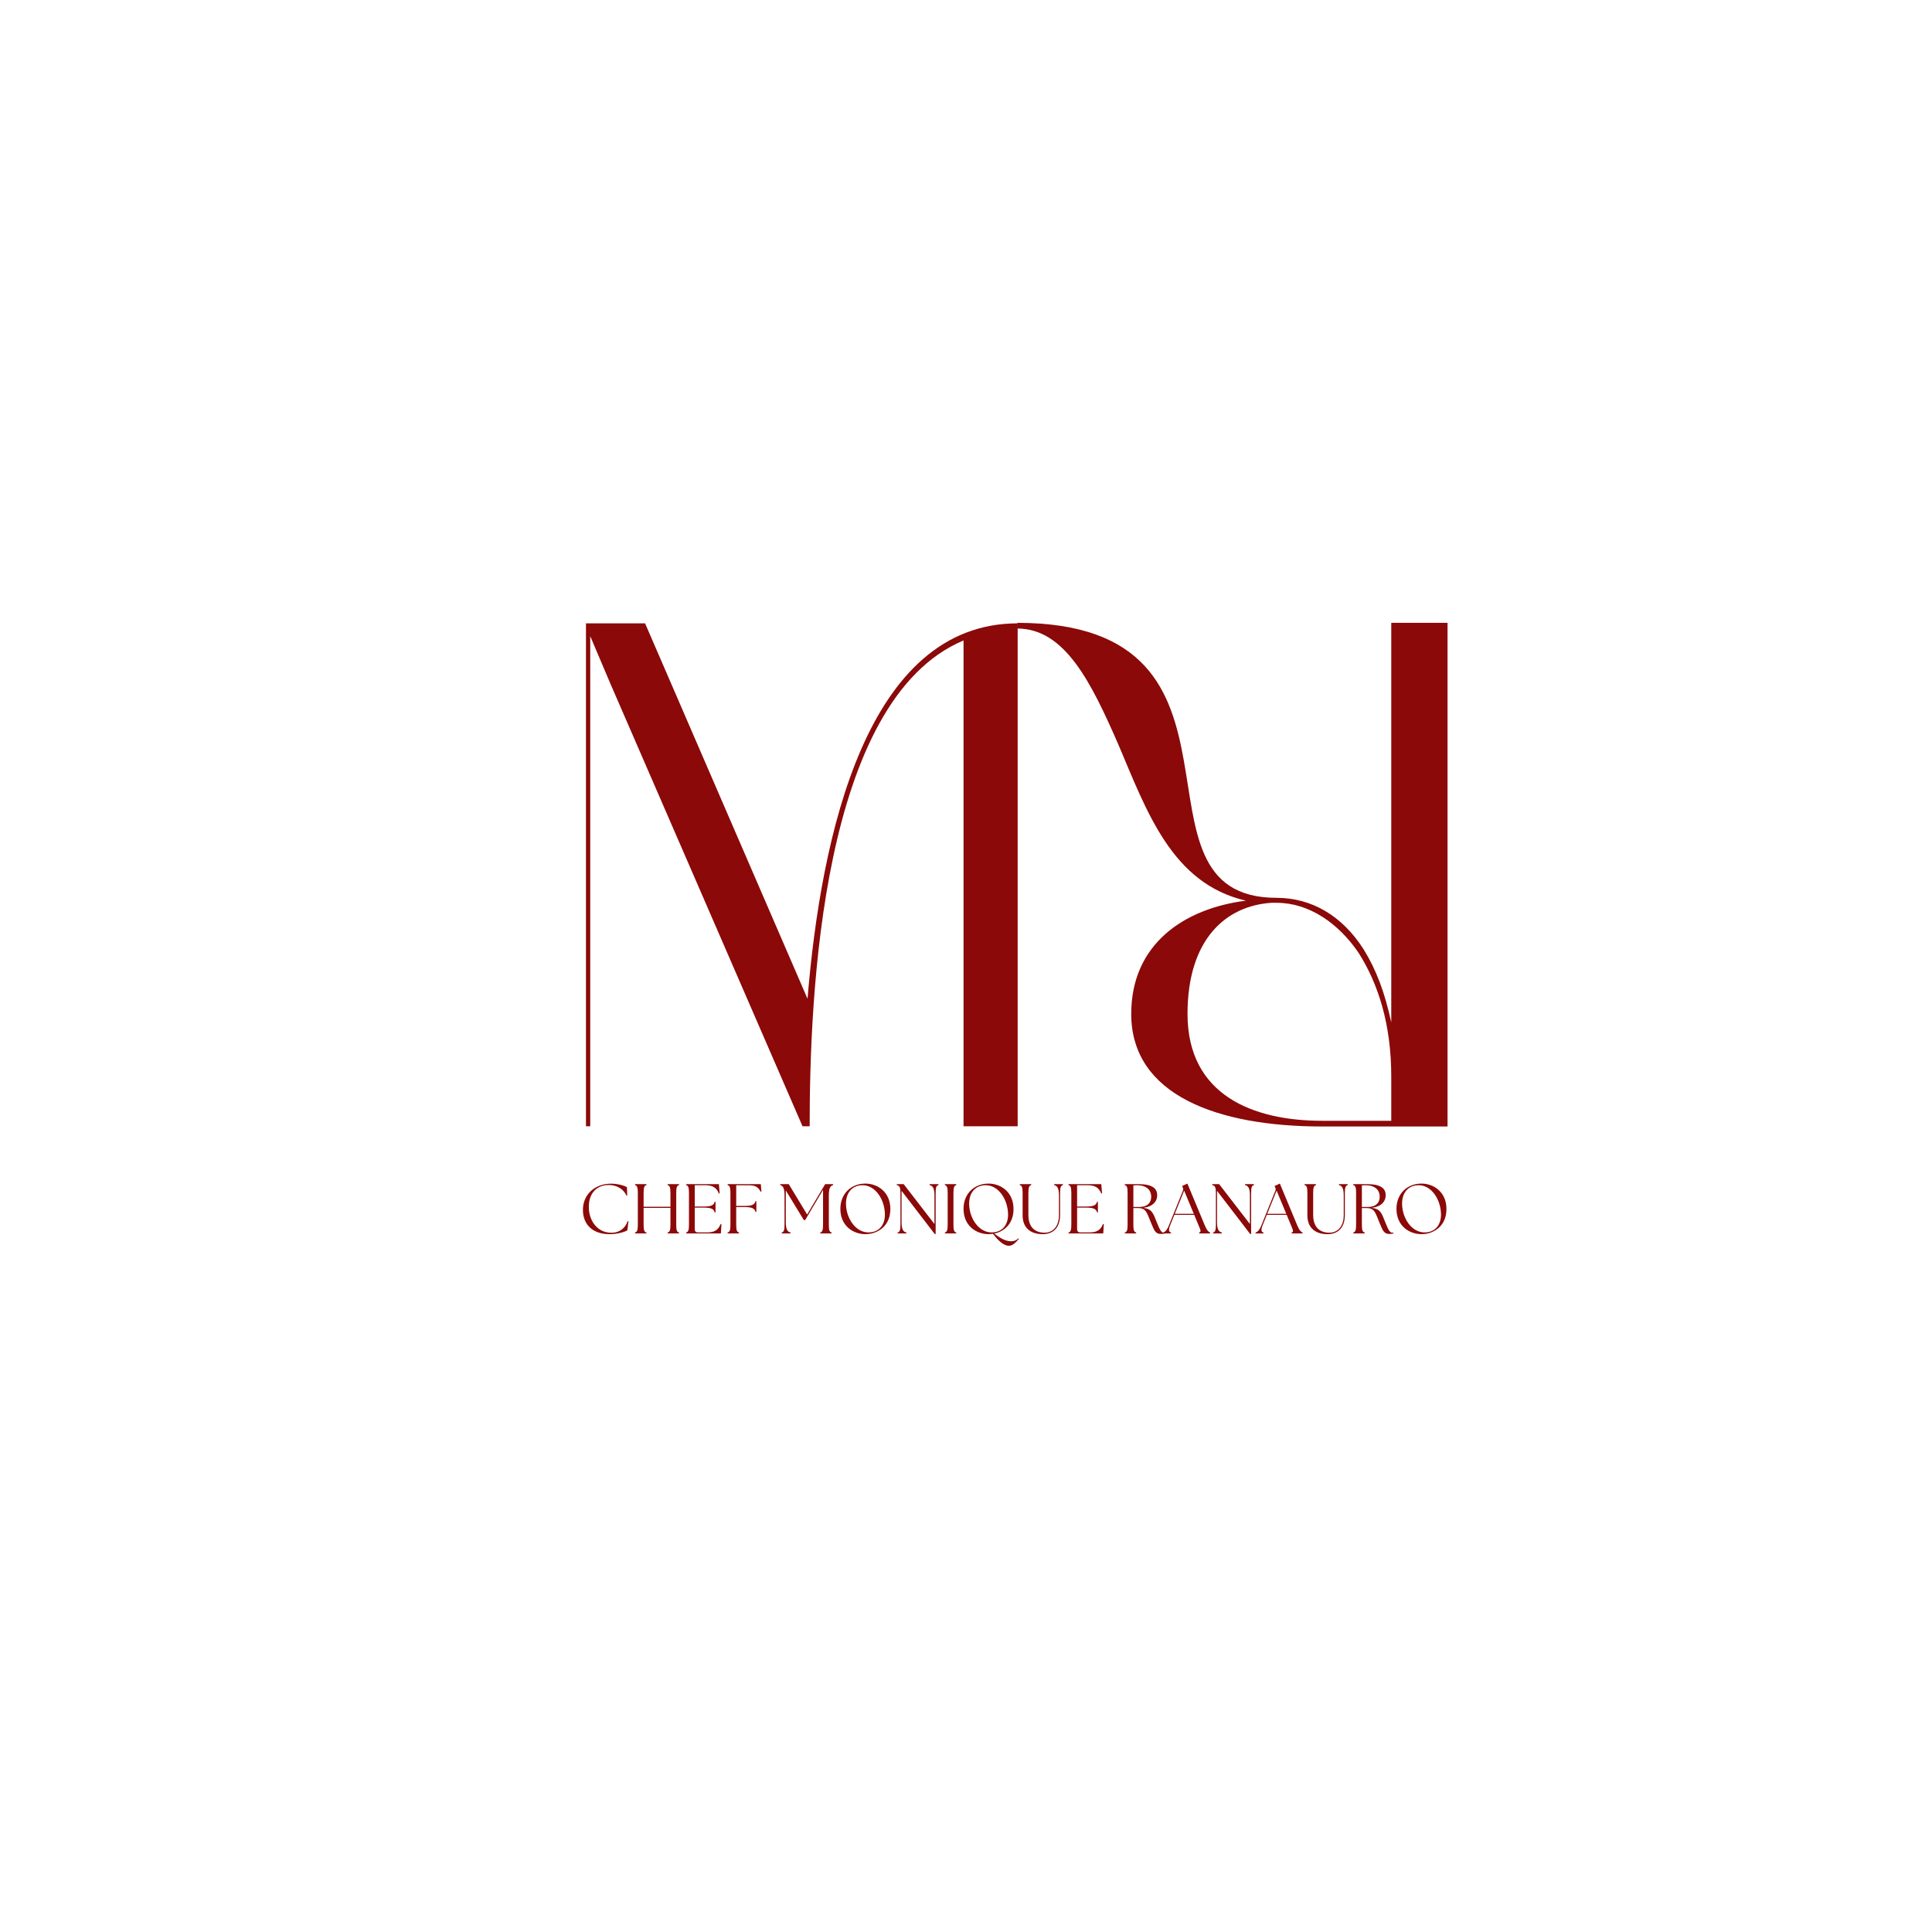<svg xmlns="http://www.w3.org/2000/svg" xmlns:xlink="http://www.w3.org/1999/xlink" width="500" zoomAndPan="magnify" viewBox="0 0 375 375" height="500" preserveAspectRatio="xMidYMid meet" version="1.0"><defs><g/></defs><g fill="#8b0909" fill-opacity="1"><g transform="translate(108.896, 218.613)"><g><path d="M 88.633 -97.621 C 59.32 -97.621 50.469 -56.555 47.844 -24.75 L 16.316 -97.621 L 4.84 -97.621 L 4.84 0 L 5.668 0 L 5.668 -95.133 L 9.539 -86.008 L 46.875 0 L 48.258 0 C 48.258 -25.164 50.469 -82.688 78.125 -94.301 L 78.125 0 L 88.633 0 Z M 88.633 -97.621 "/></g></g></g><g fill="#8b0909" fill-opacity="1"><g transform="translate(285.806, 120.893)"><g><path d="M -43.973 53.926 C -56 55.449 -66.234 62.359 -66.234 75.91 C -66.234 91.676 -49.5 97.758 -29.176 97.758 L -4.84 97.758 L -4.84 0 L -15.762 0 L -15.762 77.57 C -17.008 71.766 -18.668 67.34 -21.156 63.328 C -25.305 56.832 -31.25 53.375 -38.023 53.375 C -69.273 53.375 -38.023 0 -88.355 0 L -88.355 1.105 C -79.094 1.105 -73.977 11.613 -68.723 23.645 C -63.191 36.641 -58.352 50.609 -43.973 53.926 Z M -55.309 75.91 C -55.309 61.395 -47.844 54.895 -38.992 54.34 L -38.023 54.34 C -31.664 54.34 -25.996 58.352 -22.125 64.02 C -18.254 70.105 -15.762 77.984 -15.762 88.082 L -15.762 96.652 L -29.176 96.652 C -42.59 96.652 -55.309 91.676 -55.309 75.91 Z M -55.309 75.91 "/></g></g></g><g fill="#8b0909" fill-opacity="1"><g transform="translate(112.433, 239.413)"><g><path d="M 5.863 0.137 C 7.395 0.137 8.695 -0.246 9.336 -0.602 L 9.555 -2.379 L 9.406 -2.391 C 8.871 -0.914 7.723 -0.137 6.246 -0.137 C 3.402 -0.137 1.844 -2.598 1.859 -5.168 C 1.859 -7.957 3.539 -9.406 5.715 -9.406 C 7.34 -9.406 8.641 -8.57 9.172 -7.328 L 9.309 -7.355 L 9.254 -8.98 C 8.723 -9.324 7.355 -9.664 6.18 -9.664 C 2.965 -9.664 0.711 -7.504 0.711 -4.594 C 0.711 -1.613 2.719 0.137 5.863 0.137 Z M 5.863 0.137 "/></g></g></g><g fill="#8b0909" fill-opacity="1"><g transform="translate(122.561, 239.413)"><g><path d="M 0.695 0 L 2.91 0 L 2.91 -0.176 C 2.488 -0.301 2.363 -0.613 2.363 -1.734 L 2.363 -4.961 L 7.574 -4.961 L 7.574 -1.734 C 7.574 -0.613 7.438 -0.301 7.027 -0.176 L 7.027 0 L 9.242 0 L 9.242 -0.176 C 8.816 -0.301 8.695 -0.613 8.695 -1.734 L 8.695 -7.832 C 8.695 -8.953 8.816 -9.27 9.242 -9.391 L 9.242 -9.57 L 7.027 -9.57 L 7.027 -9.391 C 7.438 -9.27 7.574 -8.953 7.574 -7.832 L 7.574 -5.18 L 2.363 -5.18 L 2.363 -7.832 C 2.363 -8.953 2.488 -9.27 2.91 -9.391 L 2.91 -9.57 L 0.695 -9.57 L 0.695 -9.391 C 1.105 -9.27 1.242 -8.953 1.242 -7.832 L 1.242 -1.734 C 1.242 -0.613 1.105 -0.301 0.695 -0.176 Z M 0.695 0 "/></g></g></g><g fill="#8b0909" fill-opacity="1"><g transform="translate(132.485, 239.413)"><g><path d="M 0.695 0 L 7.438 0 L 7.547 -1.816 L 7.395 -1.844 C 6.902 -0.574 6.07 -0.203 4.758 -0.203 L 2.98 -0.203 C 2.582 -0.203 2.363 -0.422 2.363 -0.82 L 2.363 -5.016 L 4.113 -5.016 C 5.672 -5.016 6.07 -4.703 6.234 -4.086 L 6.398 -4.086 L 6.398 -6.152 L 6.234 -6.152 C 6.07 -5.535 5.672 -5.223 4.113 -5.223 L 2.363 -5.223 L 2.363 -9.363 L 4.375 -9.363 C 5.77 -9.363 6.574 -8.953 7.055 -7.75 L 7.203 -7.793 L 7.055 -9.57 L 0.695 -9.57 L 0.695 -9.391 C 1.105 -9.27 1.242 -8.953 1.242 -7.832 L 1.242 -1.734 C 1.242 -0.613 1.105 -0.301 0.695 -0.176 Z M 0.695 0 "/></g></g></g><g fill="#8b0909" fill-opacity="1"><g transform="translate(140.535, 239.413)"><g><path d="M 0.695 0 L 2.91 0 L 2.91 -0.176 C 2.488 -0.301 2.363 -0.613 2.363 -1.734 L 2.363 -5.125 L 3.992 -5.125 C 5.551 -5.125 5.934 -4.797 6.109 -4.184 L 6.273 -4.184 L 6.273 -6.262 L 6.109 -6.262 C 5.934 -5.66 5.551 -5.332 3.992 -5.344 L 2.363 -5.344 L 2.363 -9.352 L 4.785 -9.352 C 6.07 -9.352 6.645 -9.008 7.109 -8.094 L 7.258 -8.133 L 7.137 -9.57 L 0.695 -9.57 L 0.695 -9.391 C 1.105 -9.27 1.242 -8.953 1.242 -7.832 L 1.242 -1.734 C 1.242 -0.613 1.105 -0.301 0.695 -0.176 Z M 0.695 0 "/></g></g></g><g fill="#8b0909" fill-opacity="1"><g transform="translate(148.176, 239.413)"><g/></g></g><g fill="#8b0909" fill-opacity="1"><g transform="translate(151.046, 239.413)"><g><path d="M 0.684 0 L 2.406 0 L 2.406 -0.176 C 1.805 -0.34 1.477 -0.723 1.477 -2.281 L 1.477 -8.352 L 4.977 -2.598 L 5.234 -2.598 L 8.707 -8.461 L 8.707 -1.734 C 8.707 -0.613 8.57 -0.301 8.16 -0.176 L 8.16 0 L 10.375 0 L 10.375 -0.176 C 9.949 -0.301 9.828 -0.613 9.828 -1.734 L 9.828 -7.285 C 9.828 -8.844 10.113 -9.227 10.66 -9.391 L 10.66 -9.57 L 9.117 -9.57 L 5.617 -3.676 L 2.051 -9.57 L 0.395 -9.57 L 0.395 -9.391 C 0.941 -9.227 1.23 -8.844 1.23 -7.285 L 1.23 -1.734 C 1.23 -0.613 1.105 -0.301 0.684 -0.176 Z M 0.684 0 "/></g></g></g><g fill="#8b0909" fill-opacity="1"><g transform="translate(162.404, 239.413)"><g><path d="M 5.578 0.137 C 7.875 0.137 10.414 -1.367 10.414 -4.742 C 10.414 -8.094 7.887 -9.68 5.578 -9.68 C 2.68 -9.68 0.711 -7.602 0.711 -4.797 C 0.711 -1.406 3.254 0.137 5.578 0.137 Z M 1.805 -5.59 C 1.723 -7.82 2.938 -9.363 5.016 -9.363 C 7.465 -9.363 9.254 -6.699 9.352 -3.84 C 9.418 -1.789 8.34 -0.203 6.152 -0.203 C 3.703 -0.203 1.898 -2.844 1.805 -5.59 Z M 1.805 -5.59 "/></g></g></g><g fill="#8b0909" fill-opacity="1"><g transform="translate(173.517, 239.413)"><g><path d="M 7.914 0.109 L 8.094 0.109 L 8.094 -7.832 C 8.094 -8.953 8.215 -9.27 8.641 -9.391 L 8.641 -9.57 L 6.918 -9.57 L 6.918 -9.391 C 7.531 -9.227 7.859 -8.844 7.859 -7.285 L 7.859 -1.832 L 1.887 -9.57 L 0.547 -9.57 L 0.547 -9.391 C 1.094 -9.27 1.258 -8.953 1.258 -7.832 L 1.258 -1.734 C 1.258 -0.613 1.121 -0.301 0.711 -0.176 L 0.711 0 L 2.418 0 L 2.418 -0.176 C 1.805 -0.34 1.477 -0.723 1.477 -2.281 L 1.477 -8.27 Z M 7.914 0.109 "/></g></g></g><g fill="#8b0909" fill-opacity="1"><g transform="translate(182.702, 239.413)"><g><path d="M 0.695 0 L 2.91 0 L 2.91 -0.176 C 2.488 -0.301 2.363 -0.613 2.363 -1.734 L 2.363 -7.832 C 2.363 -8.953 2.488 -9.27 2.91 -9.391 L 2.91 -9.57 L 0.695 -9.57 L 0.695 -9.391 C 1.105 -9.27 1.242 -8.953 1.242 -7.832 L 1.242 -1.734 C 1.242 -0.613 1.105 -0.301 0.695 -0.176 Z M 0.695 0 "/></g></g></g><g fill="#8b0909" fill-opacity="1"><g transform="translate(186.31, 239.413)"><g><path d="M 9.516 2.391 C 10.223 2.391 10.812 1.805 11.469 1.039 L 11.359 0.941 C 11.004 1.312 10.566 1.516 9.938 1.516 C 8.832 1.516 7.766 0.859 6.672 0.027 C 8.613 -0.383 10.414 -1.898 10.414 -4.742 C 10.414 -8.094 7.887 -9.68 5.578 -9.68 C 2.68 -9.68 0.711 -7.602 0.711 -4.797 C 0.711 -1.406 3.254 0.137 5.578 0.137 C 5.852 0.137 6.137 0.109 6.426 0.066 C 7.082 0.93 8.312 2.391 9.516 2.391 Z M 1.805 -5.59 C 1.723 -7.82 2.938 -9.363 5.016 -9.363 C 7.465 -9.363 9.254 -6.699 9.352 -3.84 C 9.418 -1.789 8.34 -0.203 6.152 -0.203 C 3.703 -0.203 1.898 -2.844 1.805 -5.59 Z M 1.805 -5.59 "/></g></g></g><g fill="#8b0909" fill-opacity="1"><g transform="translate(197.422, 239.413)"><g><path d="M 4.934 0.137 C 6.836 0.137 8.34 -0.902 8.34 -3.648 L 8.34 -7.832 C 8.34 -8.953 8.477 -9.27 8.887 -9.391 L 8.887 -9.57 L 7.191 -9.57 L 7.191 -9.391 C 7.793 -9.227 8.121 -8.844 8.121 -7.285 L 8.121 -3.609 C 8.121 -0.93 6.547 -0.148 5.371 -0.148 C 3.594 -0.148 2.188 -1.066 2.188 -3.609 L 2.188 -7.832 C 2.188 -8.953 2.324 -9.27 2.734 -9.391 L 2.734 -9.57 L 0.52 -9.57 L 0.52 -9.391 C 0.941 -9.27 1.066 -8.953 1.066 -7.832 L 1.066 -3.527 C 1.066 -0.777 2.98 0.137 4.934 0.137 Z M 4.934 0.137 "/></g></g></g><g fill="#8b0909" fill-opacity="1"><g transform="translate(206.703, 239.413)"><g><path d="M 0.695 0 L 7.438 0 L 7.547 -1.816 L 7.395 -1.844 C 6.902 -0.574 6.07 -0.203 4.758 -0.203 L 2.98 -0.203 C 2.582 -0.203 2.363 -0.422 2.363 -0.82 L 2.363 -5.016 L 4.113 -5.016 C 5.672 -5.016 6.07 -4.703 6.234 -4.086 L 6.398 -4.086 L 6.398 -6.152 L 6.234 -6.152 C 6.07 -5.535 5.672 -5.223 4.113 -5.223 L 2.363 -5.223 L 2.363 -9.363 L 4.375 -9.363 C 5.77 -9.363 6.574 -8.953 7.055 -7.75 L 7.203 -7.793 L 7.055 -9.57 L 0.695 -9.57 L 0.695 -9.391 C 1.105 -9.27 1.242 -8.953 1.242 -7.832 L 1.242 -1.734 C 1.242 -0.613 1.105 -0.301 0.695 -0.176 Z M 0.695 0 "/></g></g></g><g fill="#8b0909" fill-opacity="1"><g transform="translate(214.754, 239.413)"><g/></g></g><g fill="#8b0909" fill-opacity="1"><g transform="translate(217.624, 239.413)"><g><path d="M 7.656 0.094 C 7.93 0.094 8.285 0.066 8.488 0 L 8.488 -0.164 C 8.422 -0.148 8.352 -0.148 8.27 -0.148 C 7.805 -0.148 7.531 -0.602 6.875 -2.242 C 6.219 -3.922 5.961 -4.758 4.277 -4.977 C 6.055 -5.18 6.984 -6.152 6.984 -7.438 C 6.984 -8.652 6.164 -9.57 3.391 -9.57 L 0.695 -9.57 L 0.695 -9.391 C 1.121 -9.27 1.242 -8.953 1.242 -7.832 L 1.242 -1.734 C 1.242 -0.613 1.121 -0.301 0.695 -0.176 L 0.695 0 L 2.91 0 L 2.91 -0.176 C 2.488 -0.301 2.363 -0.613 2.363 -1.734 L 2.363 -4.934 L 3.238 -4.934 C 4.879 -4.934 4.988 -3.977 5.781 -2.09 C 6.383 -0.668 6.602 0.094 7.656 0.094 Z M 2.363 -5.141 L 2.363 -9.336 C 2.582 -9.352 2.801 -9.363 3.008 -9.363 C 5.031 -9.363 5.824 -8.34 5.824 -7.121 C 5.824 -5.961 5.086 -5.141 3.512 -5.141 Z M 2.363 -5.141 "/></g></g></g><g fill="#8b0909" fill-opacity="1"><g transform="translate(225.989, 239.413)"><g><path d="M -0.23 0 L 1.312 0 L 1.312 -0.176 C 0.848 -0.273 0.793 -0.723 1.148 -1.613 L 1.953 -3.609 L 5.809 -3.609 L 6.645 -1.598 C 7.082 -0.574 7.191 -0.301 6.766 -0.176 L 6.766 0 L 8.887 0 L 8.887 -0.176 C 8.598 -0.301 8.27 -0.574 7.848 -1.598 L 4.484 -9.68 L 3.457 -9.215 L 3.582 -8.926 C 3.691 -8.707 3.703 -8.531 3.609 -8.285 L 0.914 -1.613 C 0.492 -0.574 0.148 -0.301 -0.23 -0.176 Z M 2.035 -3.812 L 3.855 -8.312 L 5.727 -3.812 Z M 2.035 -3.812 "/></g></g></g><g fill="#8b0909" fill-opacity="1"><g transform="translate(234.75, 239.413)"><g><path d="M 7.914 0.109 L 8.094 0.109 L 8.094 -7.832 C 8.094 -8.953 8.215 -9.27 8.641 -9.391 L 8.641 -9.57 L 6.918 -9.57 L 6.918 -9.391 C 7.531 -9.227 7.859 -8.844 7.859 -7.285 L 7.859 -1.832 L 1.887 -9.57 L 0.547 -9.57 L 0.547 -9.391 C 1.094 -9.27 1.258 -8.953 1.258 -7.832 L 1.258 -1.734 C 1.258 -0.613 1.121 -0.301 0.711 -0.176 L 0.711 0 L 2.418 0 L 2.418 -0.176 C 1.805 -0.34 1.477 -0.723 1.477 -2.281 L 1.477 -8.27 Z M 7.914 0.109 "/></g></g></g><g fill="#8b0909" fill-opacity="1"><g transform="translate(243.935, 239.413)"><g><path d="M -0.23 0 L 1.312 0 L 1.312 -0.176 C 0.848 -0.273 0.793 -0.723 1.148 -1.613 L 1.953 -3.609 L 5.809 -3.609 L 6.645 -1.598 C 7.082 -0.574 7.191 -0.301 6.766 -0.176 L 6.766 0 L 8.887 0 L 8.887 -0.176 C 8.598 -0.301 8.27 -0.574 7.848 -1.598 L 4.484 -9.68 L 3.457 -9.215 L 3.582 -8.926 C 3.691 -8.707 3.703 -8.531 3.609 -8.285 L 0.914 -1.613 C 0.492 -0.574 0.148 -0.301 -0.23 -0.176 Z M 2.035 -3.812 L 3.855 -8.312 L 5.727 -3.812 Z M 2.035 -3.812 "/></g></g></g><g fill="#8b0909" fill-opacity="1"><g transform="translate(252.697, 239.413)"><g><path d="M 4.934 0.137 C 6.836 0.137 8.34 -0.902 8.34 -3.648 L 8.34 -7.832 C 8.34 -8.953 8.477 -9.27 8.887 -9.391 L 8.887 -9.57 L 7.191 -9.57 L 7.191 -9.391 C 7.793 -9.227 8.121 -8.844 8.121 -7.285 L 8.121 -3.609 C 8.121 -0.93 6.547 -0.148 5.371 -0.148 C 3.594 -0.148 2.188 -1.066 2.188 -3.609 L 2.188 -7.832 C 2.188 -8.953 2.324 -9.27 2.734 -9.391 L 2.734 -9.57 L 0.52 -9.57 L 0.52 -9.391 C 0.941 -9.27 1.066 -8.953 1.066 -7.832 L 1.066 -3.527 C 1.066 -0.777 2.98 0.137 4.934 0.137 Z M 4.934 0.137 "/></g></g></g><g fill="#8b0909" fill-opacity="1"><g transform="translate(261.977, 239.413)"><g><path d="M 7.656 0.094 C 7.93 0.094 8.285 0.066 8.488 0 L 8.488 -0.164 C 8.422 -0.148 8.352 -0.148 8.27 -0.148 C 7.805 -0.148 7.531 -0.602 6.875 -2.242 C 6.219 -3.922 5.961 -4.758 4.277 -4.977 C 6.055 -5.18 6.984 -6.152 6.984 -7.438 C 6.984 -8.652 6.164 -9.57 3.391 -9.57 L 0.695 -9.57 L 0.695 -9.391 C 1.121 -9.27 1.242 -8.953 1.242 -7.832 L 1.242 -1.734 C 1.242 -0.613 1.121 -0.301 0.695 -0.176 L 0.695 0 L 2.91 0 L 2.91 -0.176 C 2.488 -0.301 2.363 -0.613 2.363 -1.734 L 2.363 -4.934 L 3.238 -4.934 C 4.879 -4.934 4.988 -3.977 5.781 -2.09 C 6.383 -0.668 6.602 0.094 7.656 0.094 Z M 2.363 -5.141 L 2.363 -9.336 C 2.582 -9.352 2.801 -9.363 3.008 -9.363 C 5.031 -9.363 5.824 -8.34 5.824 -7.121 C 5.824 -5.961 5.086 -5.141 3.512 -5.141 Z M 2.363 -5.141 "/></g></g></g><g fill="#8b0909" fill-opacity="1"><g transform="translate(270.342, 239.413)"><g><path d="M 5.578 0.137 C 7.875 0.137 10.414 -1.367 10.414 -4.742 C 10.414 -8.094 7.887 -9.68 5.578 -9.68 C 2.68 -9.68 0.711 -7.602 0.711 -4.797 C 0.711 -1.406 3.254 0.137 5.578 0.137 Z M 1.805 -5.59 C 1.723 -7.82 2.938 -9.363 5.016 -9.363 C 7.465 -9.363 9.254 -6.699 9.352 -3.84 C 9.418 -1.789 8.34 -0.203 6.152 -0.203 C 3.703 -0.203 1.898 -2.844 1.805 -5.59 Z M 1.805 -5.59 "/></g></g></g></svg>